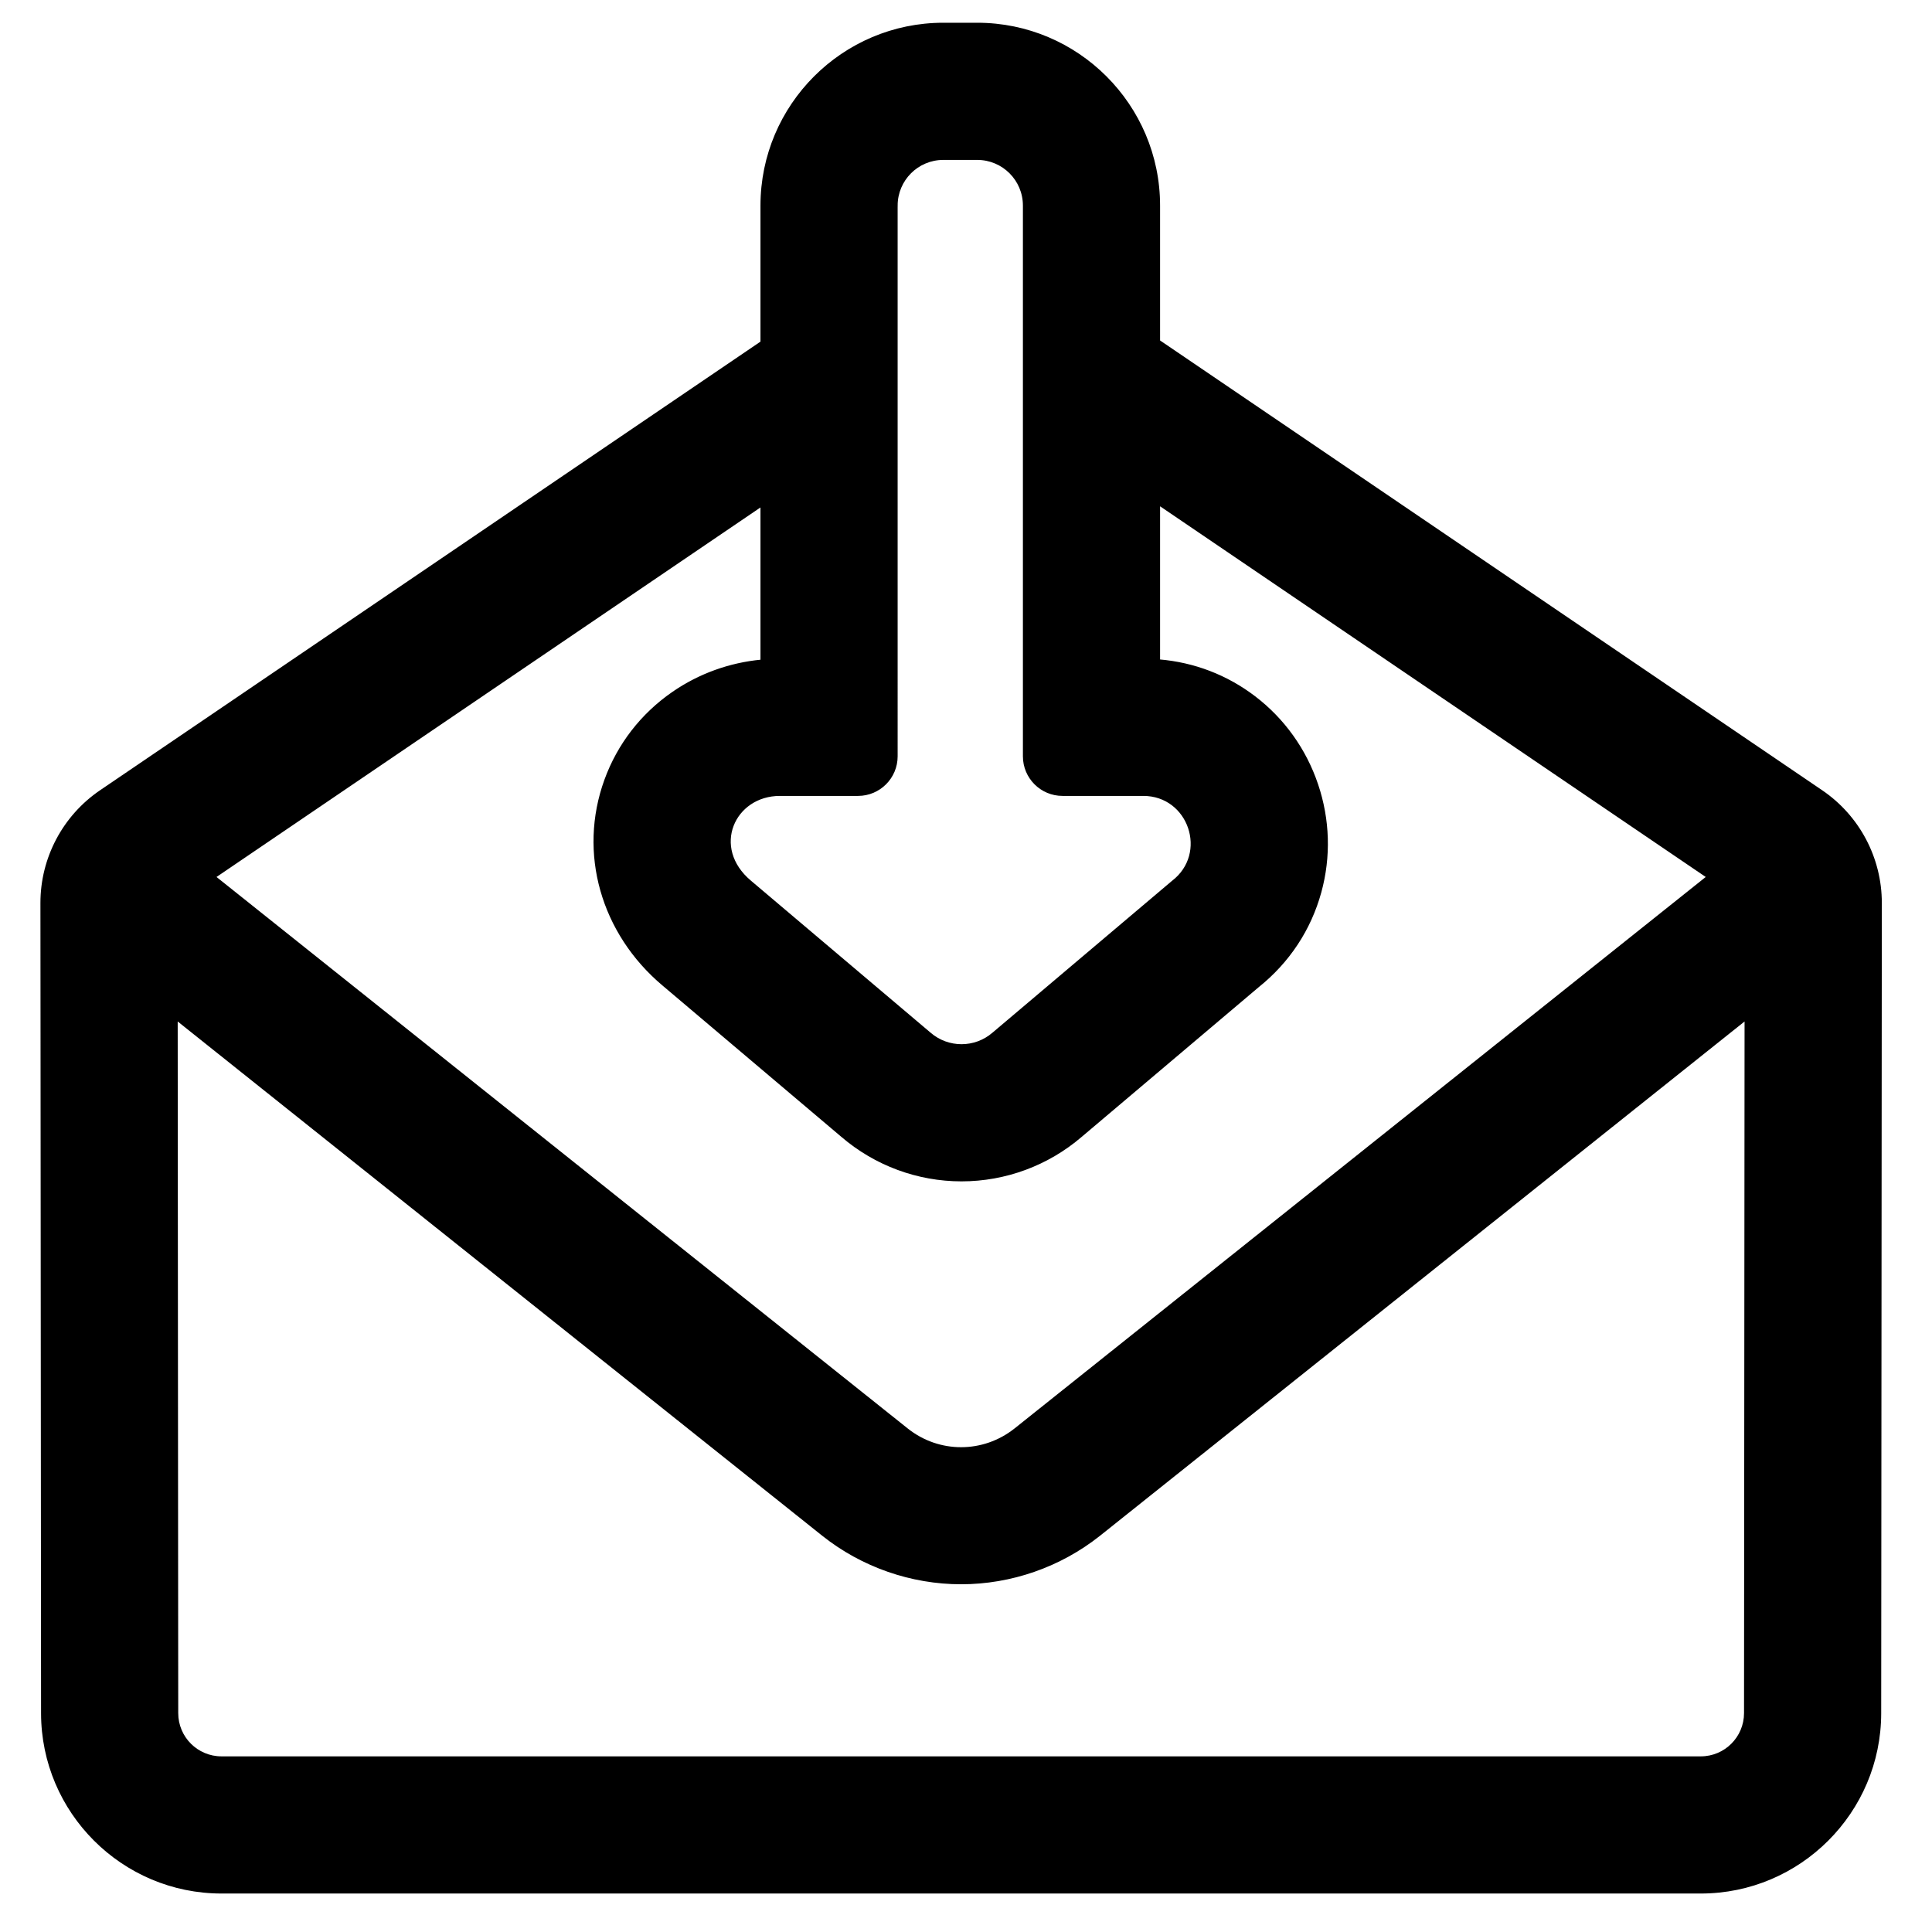 <?xml version="1.0" encoding="iso-8859-1"?>
<!-- Generator: Adobe Illustrator 18.0.0, SVG Export Plug-In . SVG Version: 6.00 Build 0)  -->
<!DOCTYPE svg PUBLIC "-//W3C//DTD SVG 1.1//EN" "http://www.w3.org/Graphics/SVG/1.1/DTD/svg11.dtd">
<svg version="1.1" id="Capa_1" xmlns="http://www.w3.org/2000/svg" xmlns:xlink="http://www.w3.org/1999/xlink" x="0px" y="0px"
	 viewBox="0 0 1000 1000" style="enable-background:new 0 0 1000 1000;" xml:space="preserve">
<g>
	<path style="stroke:#000000;stroke-miterlimit:10;" d="M942.866,409.437L599.954,176.49v-70.089
		c0-51.902-42.226-94.128-94.128-94.128h-17.579c-51.903,0-94.128,42.226-94.128,94.128v70.691L52.091,409.437
		c-19.198,13.041-30.683,34.75-30.665,57.958l0.326,419.377c0.039,51.179,41.709,92.816,92.888,92.816h765.677
		c51.179,0,92.849-41.637,92.888-92.816l0.326-419.377C973.549,444.186,962.063,422.478,942.866,409.437z M464.118,106.401
		c0-13.326,10.803-24.128,24.128-24.128h17.579c13.326,0,24.128,10.802,24.128,24.128v33.913v73.832v177.315
		c0,11.046,8.954,20,20,20h41.793c23.93,0,34.185,30.384,15.151,44.886l-92.834,78.512c-4.699,4.075-10.54,6.114-16.38,6.114
		c-5.843,0-11.684-2.039-16.384-6.117l-92.898-78.606c-20.924-17.515-8.57-44.788,15.278-44.788h40.437c11.046,0,20-8.954,20-20
		V214.605v-74.079v-34.125H464.118z M394.118,261.715v80.198c-16.511,1.572-32.158,7.217-45.718,16.559
		c-16.255,11.198-28.387,26.861-35.084,45.296c-13.668,37.622-1.9,79.207,29.979,106.009l92.548,78.31
		c17.214,14.761,39.153,22.884,61.841,22.884c22.675,0,44.605-8.115,61.814-22.861l91.637-77.5
		c15.834-12.653,26.98-29.504,32.295-48.871c5.021-18.297,4.443-37.544-1.672-55.662c-6.115-18.117-17.32-33.778-32.403-45.289
		c-14.405-10.994-31.344-17.482-49.402-18.988v-80.688L883.73,453.888l-358.319,285.89c-16.447,13.047-39.419,13.046-55.79,0.061
		l-358.395-285.95L394.118,261.715z M903.205,886.717c-0.01,12.634-10.254,22.87-22.888,22.87H114.64
		c-12.634,0-22.878-10.237-22.888-22.87l-0.279-359.038l334.569,266.94c20.236,16.053,45.606,24.894,71.437,24.894
		c25.83,0,51.201-8.841,71.514-24.955L903.484,527.68L903.205,886.717z"/>
</g>
</svg>
